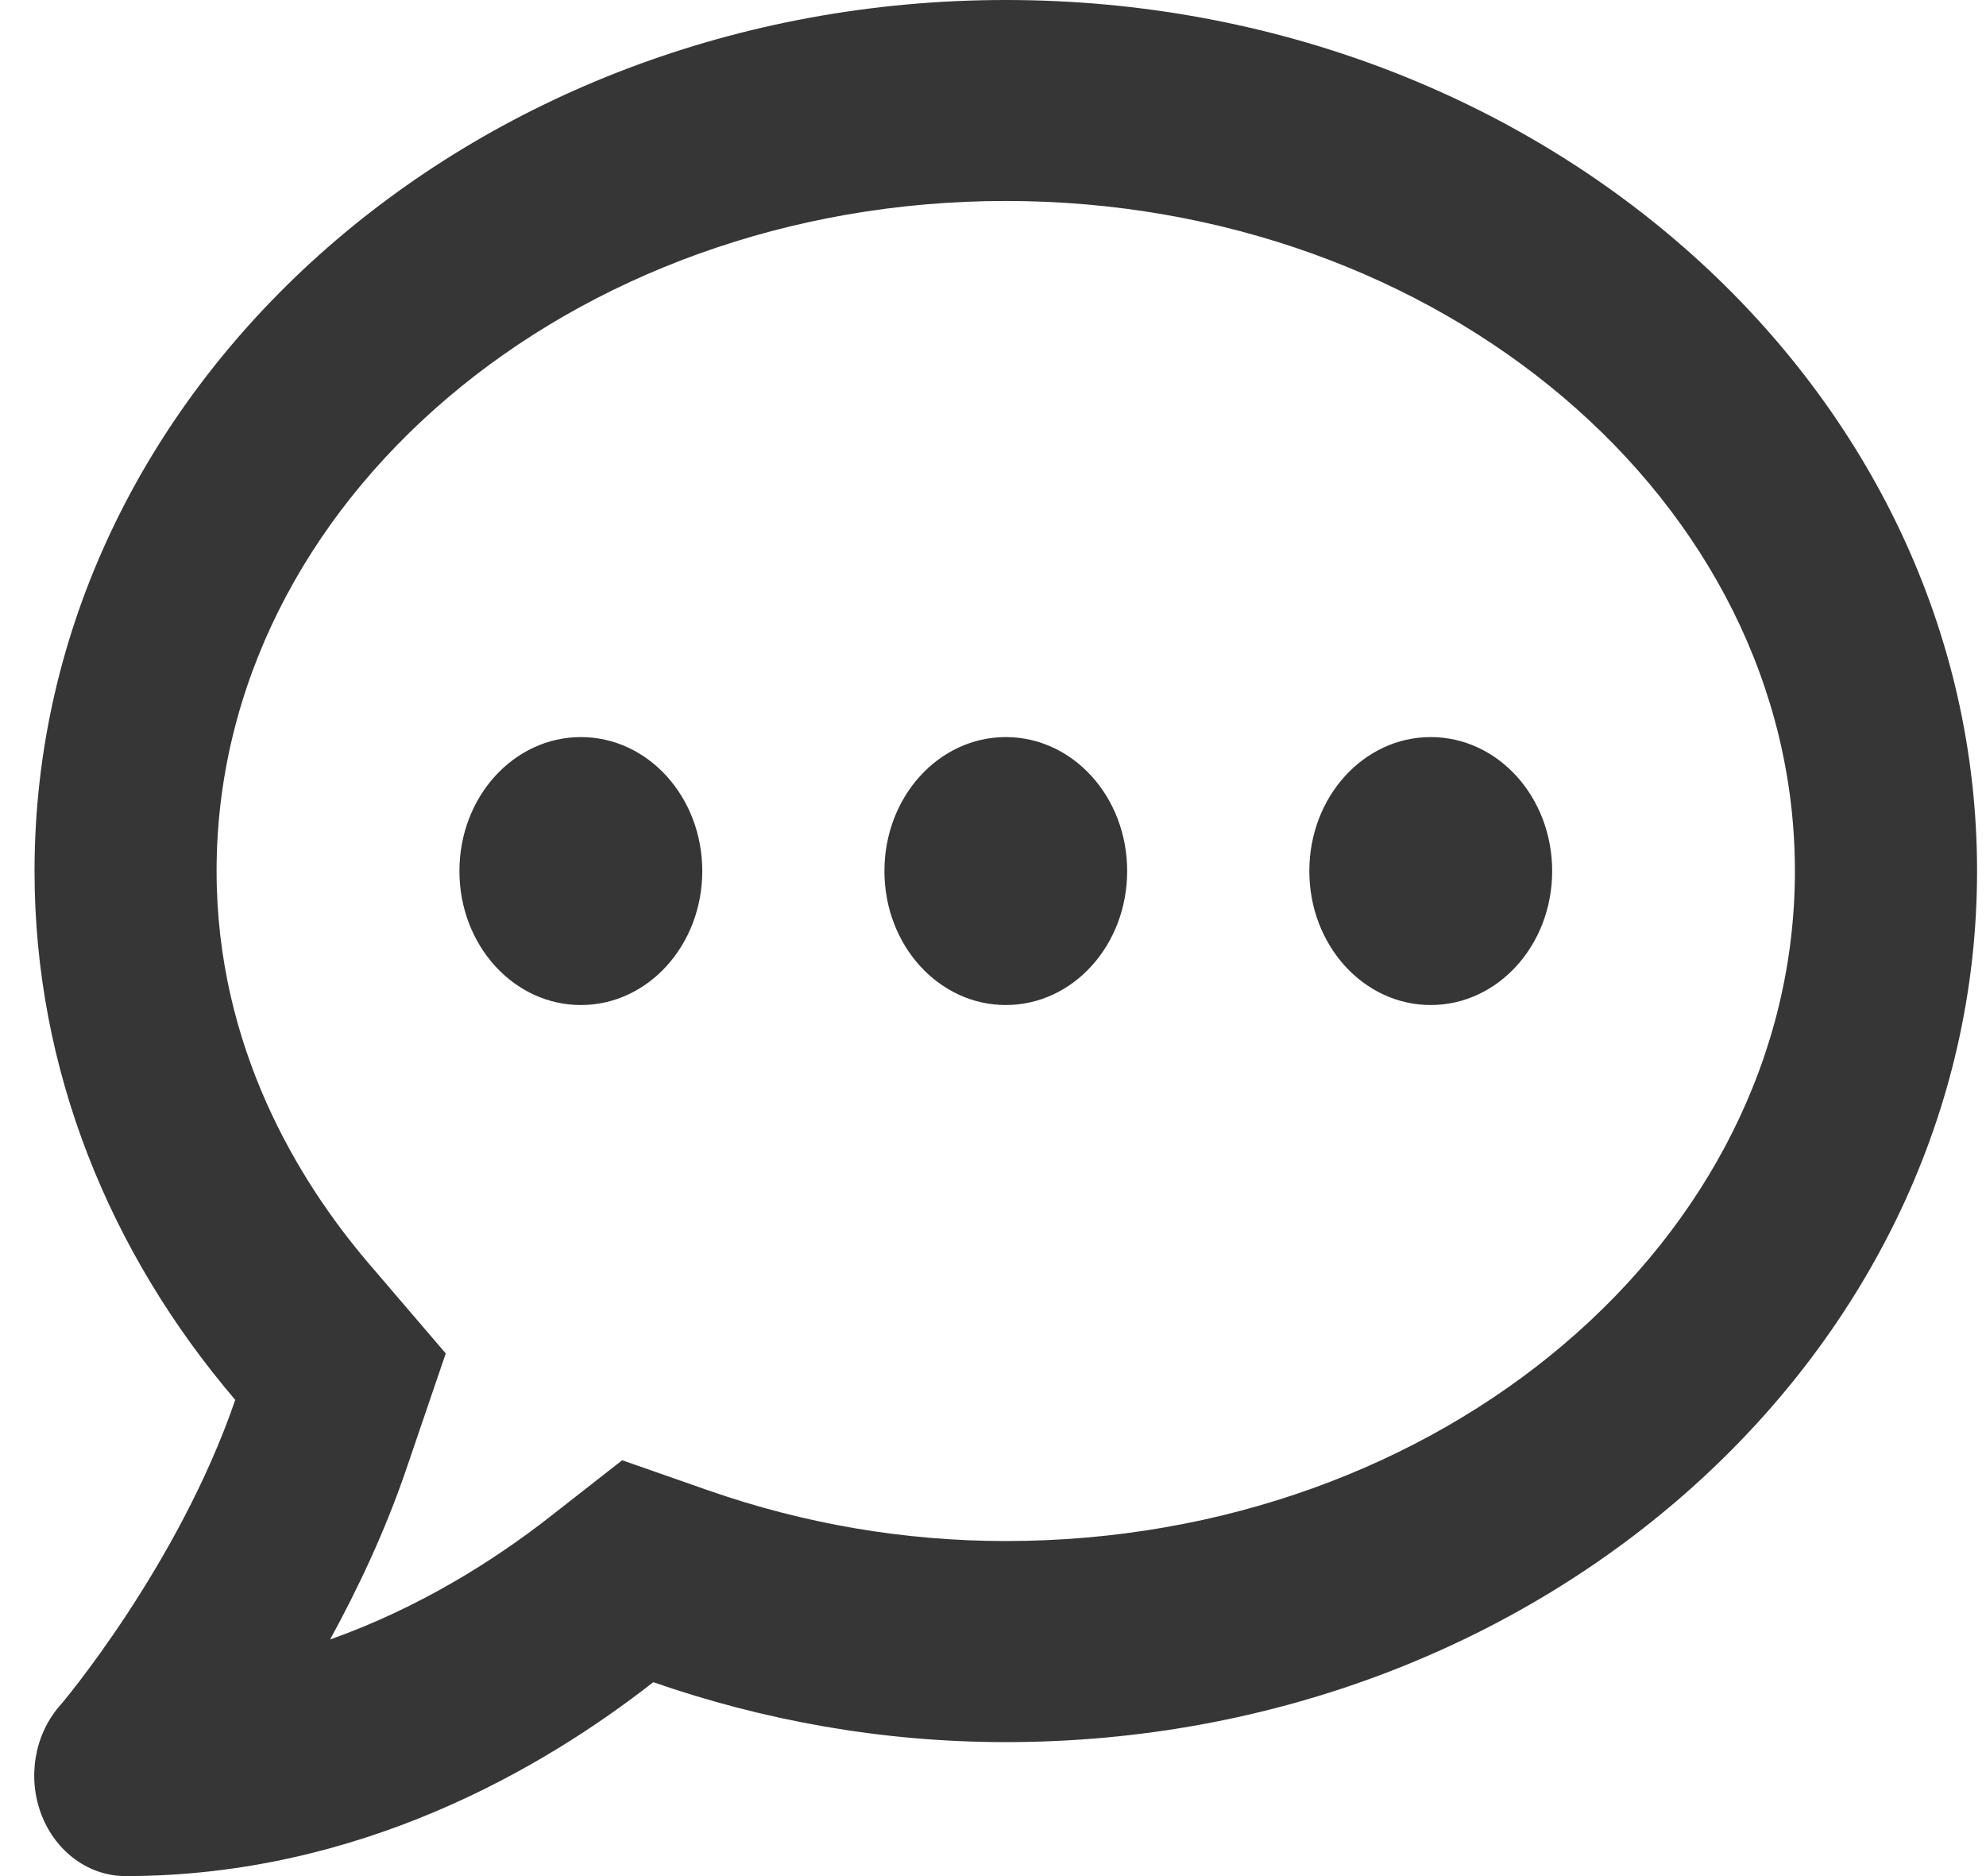 <svg width="18" height="17" viewBox="0 0 18 17" fill="none" xmlns="http://www.w3.org/2000/svg">

    <path
        d="M5.265 6.679C4.656 6.679 4.164 7.221 4.164 7.893C4.164 8.565 4.656 9.107 5.265 9.107C5.873 9.107 6.365 8.565 6.365 7.893C6.365 7.221 5.873 6.679 5.265 6.679ZM9.116 6.679C8.507 6.679 8.016 7.221 8.016 7.893C8.016 8.565 8.507 9.107 9.116 9.107C9.725 9.107 10.216 8.565 10.216 7.893C10.216 7.221 9.725 6.679 9.116 6.679ZM12.967 6.679C12.359 6.679 11.867 7.221 11.867 7.893C11.867 8.565 12.359 9.107 12.967 9.107C13.576 9.107 14.068 8.565 14.068 7.893C14.068 7.221 13.576 6.679 12.967 6.679ZM9.116 0C4.254 0 0.313 3.533 0.313 7.893C0.313 9.699 0.997 11.354 2.132 12.685C1.62 14.181 0.554 15.448 0.536 15.463C0.309 15.729 0.247 16.116 0.378 16.45C0.509 16.784 0.808 17 1.138 17C3.253 17 4.921 16.025 5.921 15.243C6.915 15.588 7.988 15.786 9.116 15.786C13.978 15.786 17.919 12.253 17.919 7.893C17.919 3.533 13.978 0 9.116 0ZM9.116 13.964C8.198 13.964 7.29 13.809 6.42 13.505L5.639 13.232L4.969 13.756C4.477 14.139 3.803 14.568 2.992 14.856C3.243 14.397 3.487 13.881 3.676 13.331L4.04 12.264L3.332 11.437C2.71 10.705 1.963 9.494 1.963 7.893C1.963 4.546 5.172 1.821 9.116 1.821C13.06 1.821 16.268 4.546 16.268 7.893C16.268 11.24 13.06 13.964 9.116 13.964Z"
        fill="#363636" />
</svg>
